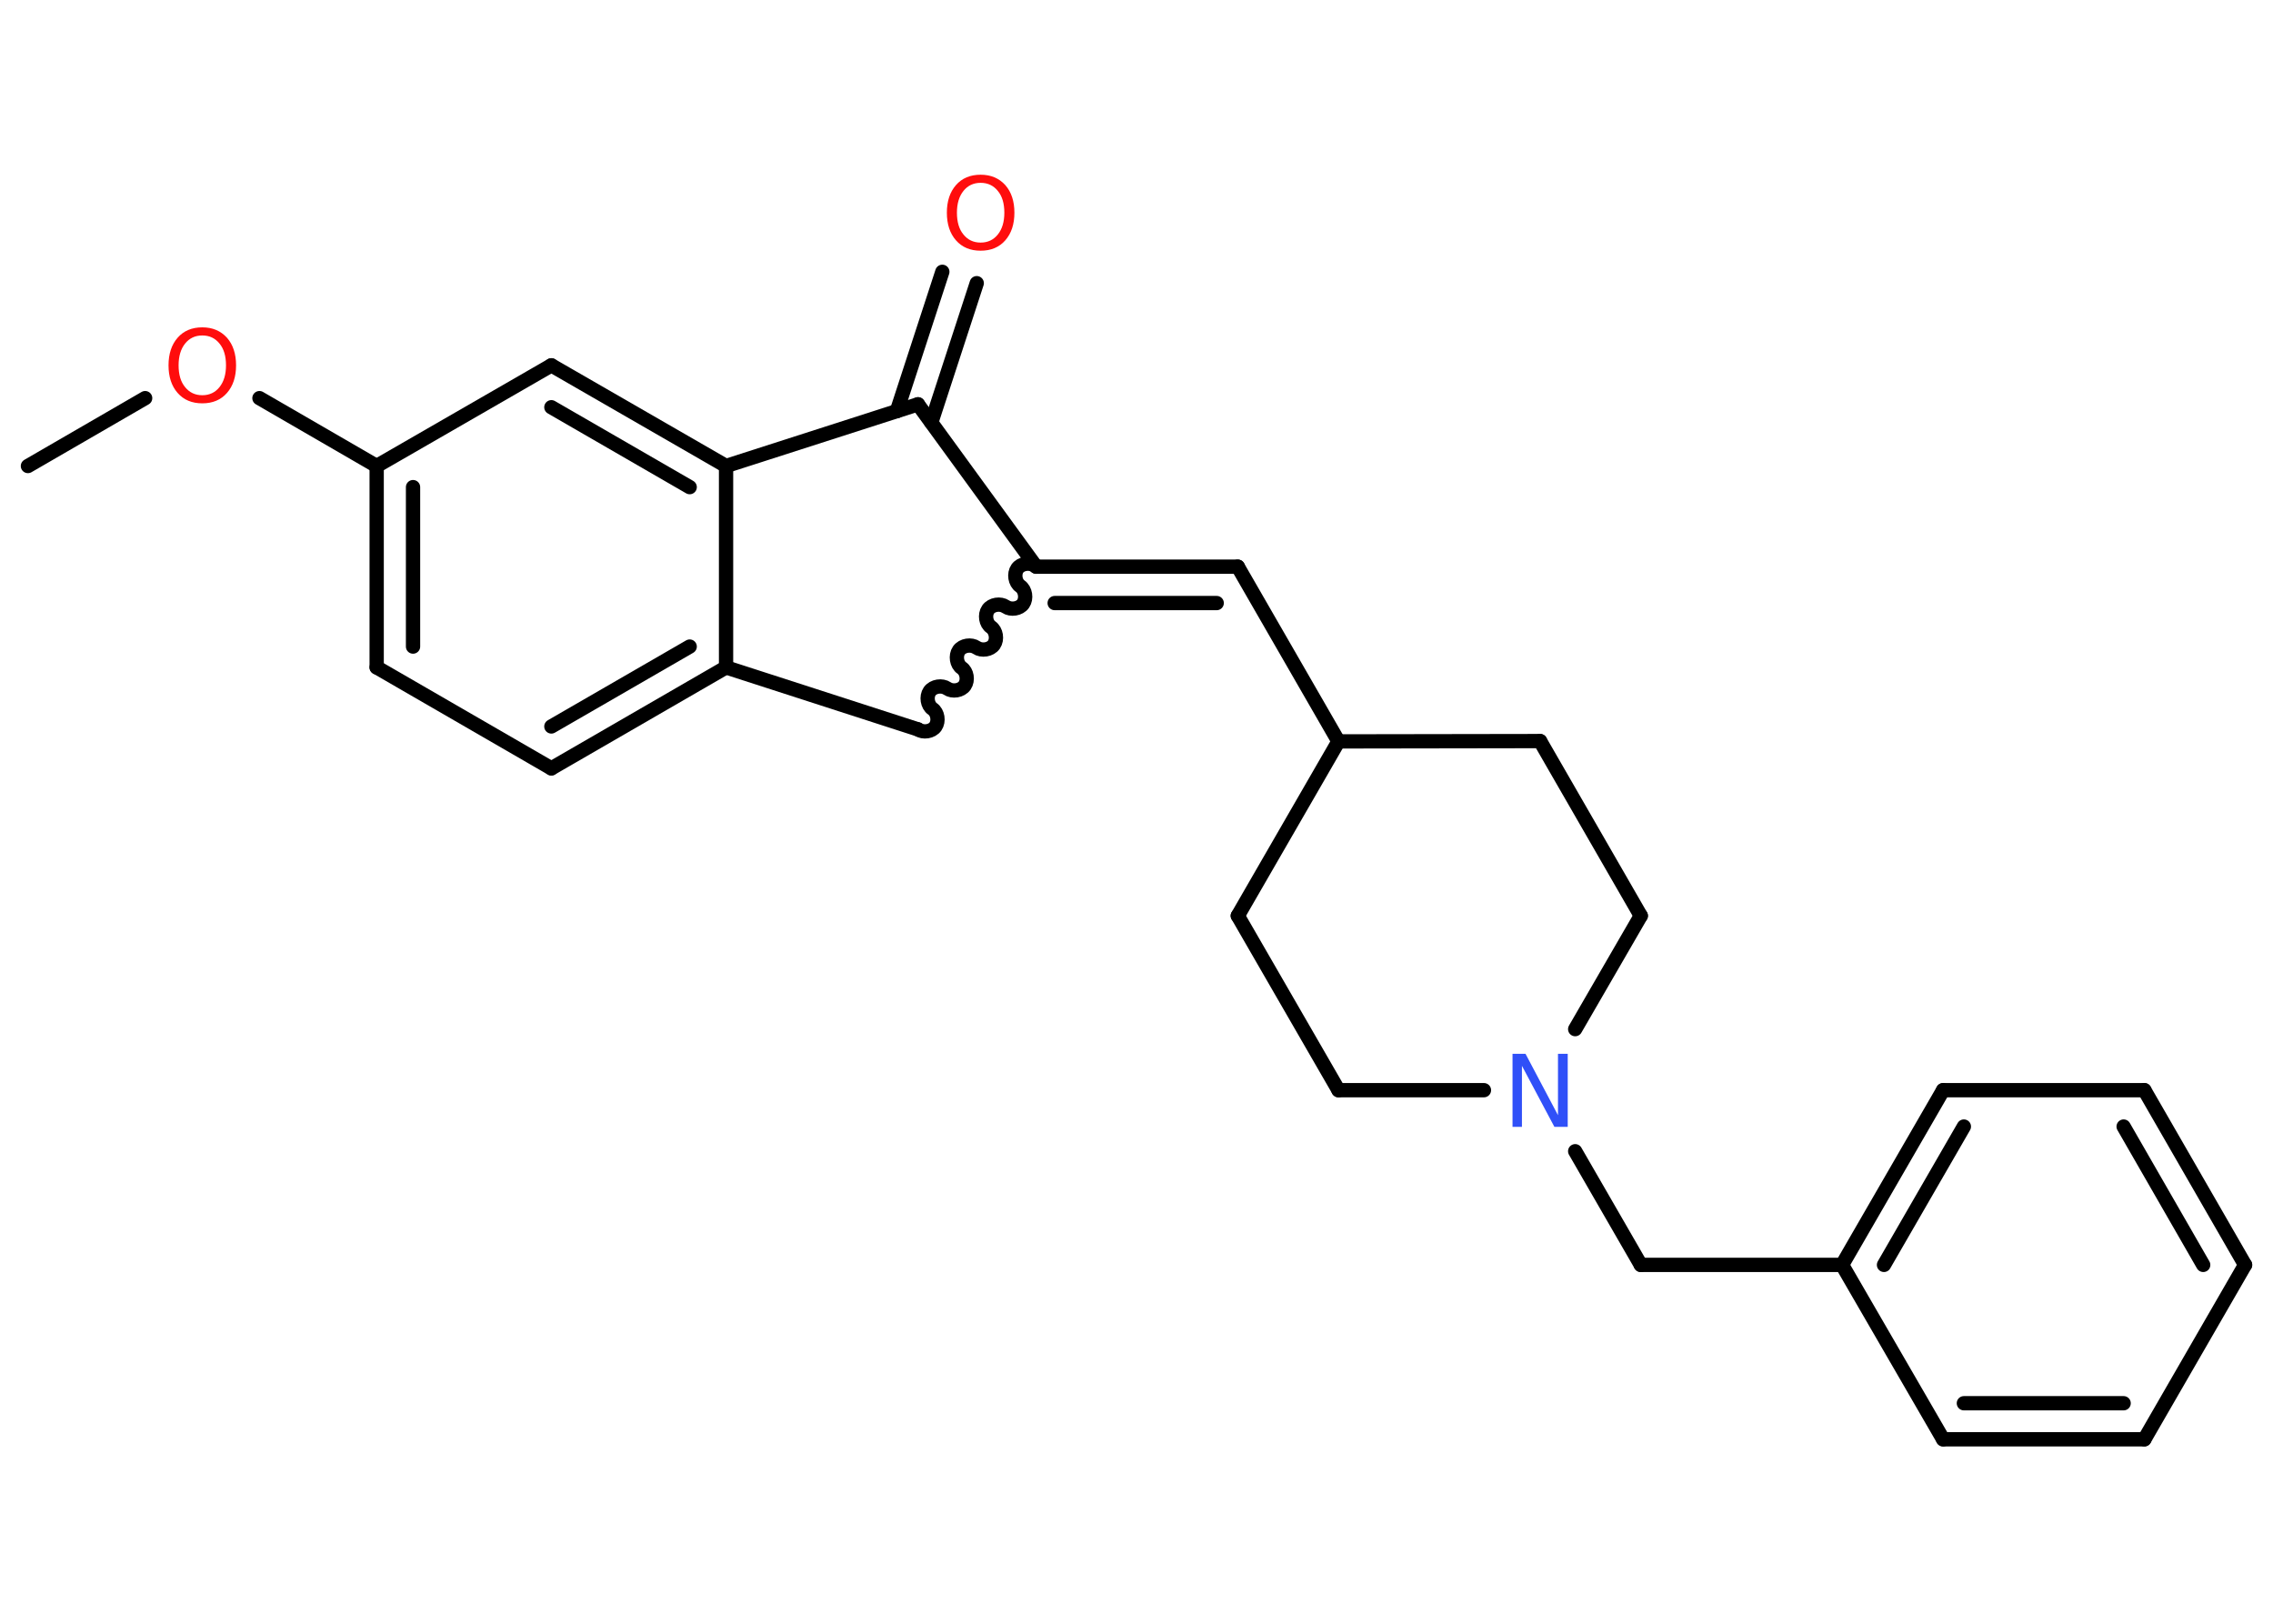 <?xml version='1.0' encoding='UTF-8'?>
<!DOCTYPE svg PUBLIC "-//W3C//DTD SVG 1.1//EN" "http://www.w3.org/Graphics/SVG/1.1/DTD/svg11.dtd">
<svg version='1.2' xmlns='http://www.w3.org/2000/svg' xmlns:xlink='http://www.w3.org/1999/xlink' width='70.0mm' height='50.0mm' viewBox='0 0 70.0 50.0'>
  <desc>Generated by the Chemistry Development Kit (http://github.com/cdk)</desc>
  <g stroke-linecap='round' stroke-linejoin='round' stroke='#000000' stroke-width='.44' fill='#FF0D0D'>
    <rect x='.0' y='.0' width='70.0' height='50.0' fill='#FFFFFF' stroke='none'/>
    <g id='mol1' class='mol'>
      <line id='mol1bnd1' class='bond' x1='.86' y1='14.35' x2='4.47' y2='12.26'/>
      <line id='mol1bnd2' class='bond' x1='7.99' y1='12.26' x2='11.6' y2='14.35'/>
      <g id='mol1bnd3' class='bond'>
        <line x1='11.6' y1='14.35' x2='11.6' y2='20.55'/>
        <line x1='12.72' y1='15.0' x2='12.72' y2='19.91'/>
      </g>
      <line id='mol1bnd4' class='bond' x1='11.6' y1='20.55' x2='16.98' y2='23.66'/>
      <g id='mol1bnd5' class='bond'>
        <line x1='16.98' y1='23.66' x2='22.36' y2='20.55'/>
        <line x1='16.98' y1='22.37' x2='21.24' y2='19.91'/>
      </g>
      <line id='mol1bnd6' class='bond' x1='22.36' y1='20.55' x2='22.36' y2='14.35'/>
      <g id='mol1bnd7' class='bond'>
        <line x1='22.36' y1='14.35' x2='16.98' y2='11.25'/>
        <line x1='21.24' y1='15.0' x2='16.98' y2='12.54'/>
      </g>
      <line id='mol1bnd8' class='bond' x1='11.6' y1='14.35' x2='16.98' y2='11.25'/>
      <line id='mol1bnd9' class='bond' x1='22.36' y1='14.35' x2='28.27' y2='12.45'/>
      <g id='mol1bnd10' class='bond'>
        <line x1='27.62' y1='12.66' x2='29.02' y2='8.37'/>
        <line x1='28.68' y1='13.01' x2='30.08' y2='8.72'/>
      </g>
      <line id='mol1bnd11' class='bond' x1='28.27' y1='12.45' x2='31.91' y2='17.45'/>
      <g id='mol1bnd12' class='bond'>
        <line x1='38.12' y1='17.45' x2='31.91' y2='17.45'/>
        <line x1='37.47' y1='18.57' x2='32.48' y2='18.57'/>
      </g>
      <line id='mol1bnd13' class='bond' x1='38.12' y1='17.45' x2='41.22' y2='22.83'/>
      <line id='mol1bnd14' class='bond' x1='41.22' y1='22.83' x2='38.12' y2='28.2'/>
      <line id='mol1bnd15' class='bond' x1='38.12' y1='28.2' x2='41.22' y2='33.57'/>
      <line id='mol1bnd16' class='bond' x1='41.22' y1='33.57' x2='45.7' y2='33.57'/>
      <line id='mol1bnd17' class='bond' x1='48.51' y1='35.45' x2='50.53' y2='38.95'/>
      <line id='mol1bnd18' class='bond' x1='50.53' y1='38.95' x2='56.73' y2='38.95'/>
      <g id='mol1bnd19' class='bond'>
        <line x1='59.84' y1='33.57' x2='56.73' y2='38.95'/>
        <line x1='60.48' y1='34.69' x2='58.02' y2='38.95'/>
      </g>
      <line id='mol1bnd20' class='bond' x1='59.84' y1='33.57' x2='66.04' y2='33.57'/>
      <g id='mol1bnd21' class='bond'>
        <line x1='69.14' y1='38.95' x2='66.04' y2='33.57'/>
        <line x1='67.85' y1='38.95' x2='65.4' y2='34.69'/>
      </g>
      <line id='mol1bnd22' class='bond' x1='69.14' y1='38.95' x2='66.04' y2='44.32'/>
      <g id='mol1bnd23' class='bond'>
        <line x1='59.84' y1='44.32' x2='66.04' y2='44.32'/>
        <line x1='60.48' y1='43.21' x2='65.4' y2='43.21'/>
      </g>
      <line id='mol1bnd24' class='bond' x1='56.73' y1='38.95' x2='59.84' y2='44.32'/>
      <line id='mol1bnd25' class='bond' x1='48.51' y1='31.69' x2='50.53' y2='28.2'/>
      <line id='mol1bnd26' class='bond' x1='50.53' y1='28.2' x2='47.43' y2='22.82'/>
      <line id='mol1bnd27' class='bond' x1='41.22' y1='22.83' x2='47.43' y2='22.82'/>
      <path id='mol1bnd28' class='bond' d='M28.27 22.46c.16 .11 .43 .07 .54 -.09c.11 -.16 .07 -.43 -.09 -.54c-.16 -.11 -.2 -.38 -.09 -.54c.11 -.16 .38 -.2 .54 -.09c.16 .11 .43 .07 .54 -.09c.11 -.16 .07 -.43 -.09 -.54c-.16 -.11 -.2 -.38 -.09 -.54c.11 -.16 .38 -.2 .54 -.09c.16 .11 .43 .07 .54 -.09c.11 -.16 .07 -.43 -.09 -.54c-.16 -.11 -.2 -.38 -.09 -.54c.11 -.16 .38 -.2 .54 -.09c.16 .11 .43 .07 .54 -.09c.11 -.16 .07 -.43 -.09 -.54c-.16 -.11 -.2 -.38 -.09 -.54c.11 -.16 .38 -.2 .54 -.09' fill='none' stroke='#000000' stroke-width='.44'/>
      <line id='mol1bnd29' class='bond' x1='22.36' y1='20.55' x2='28.27' y2='22.46'/>
      <path id='mol1atm2' class='atom' d='M6.23 10.33q-.33 .0 -.53 .25q-.2 .25 -.2 .67q.0 .43 .2 .67q.2 .25 .53 .25q.33 .0 .53 -.25q.2 -.25 .2 -.67q.0 -.43 -.2 -.67q-.2 -.25 -.53 -.25zM6.23 10.08q.47 .0 .76 .32q.28 .32 .28 .85q.0 .53 -.28 .85q-.28 .32 -.76 .32q-.48 .0 -.76 -.32q-.28 -.32 -.28 -.85q.0 -.53 .28 -.85q.28 -.32 .76 -.32z' stroke='none'/>
      <path id='mol1atm10' class='atom' d='M30.2 5.63q-.33 .0 -.53 .25q-.2 .25 -.2 .67q.0 .43 .2 .67q.2 .25 .53 .25q.33 .0 .53 -.25q.2 -.25 .2 -.67q.0 -.43 -.2 -.67q-.2 -.25 -.53 -.25zM30.2 5.38q.47 .0 .76 .32q.28 .32 .28 .85q.0 .53 -.28 .85q-.28 .32 -.76 .32q-.48 .0 -.76 -.32q-.28 -.32 -.28 -.85q.0 -.53 .28 -.85q.28 -.32 .76 -.32z' stroke='none'/>
      <path id='mol1atm16' class='atom' d='M46.57 32.45h.41l1.0 1.89v-1.89h.3v2.25h-.41l-1.0 -1.88v1.88h-.29v-2.25z' stroke='none' fill='#3050F8'/>
    </g>
  </g>
</svg>
